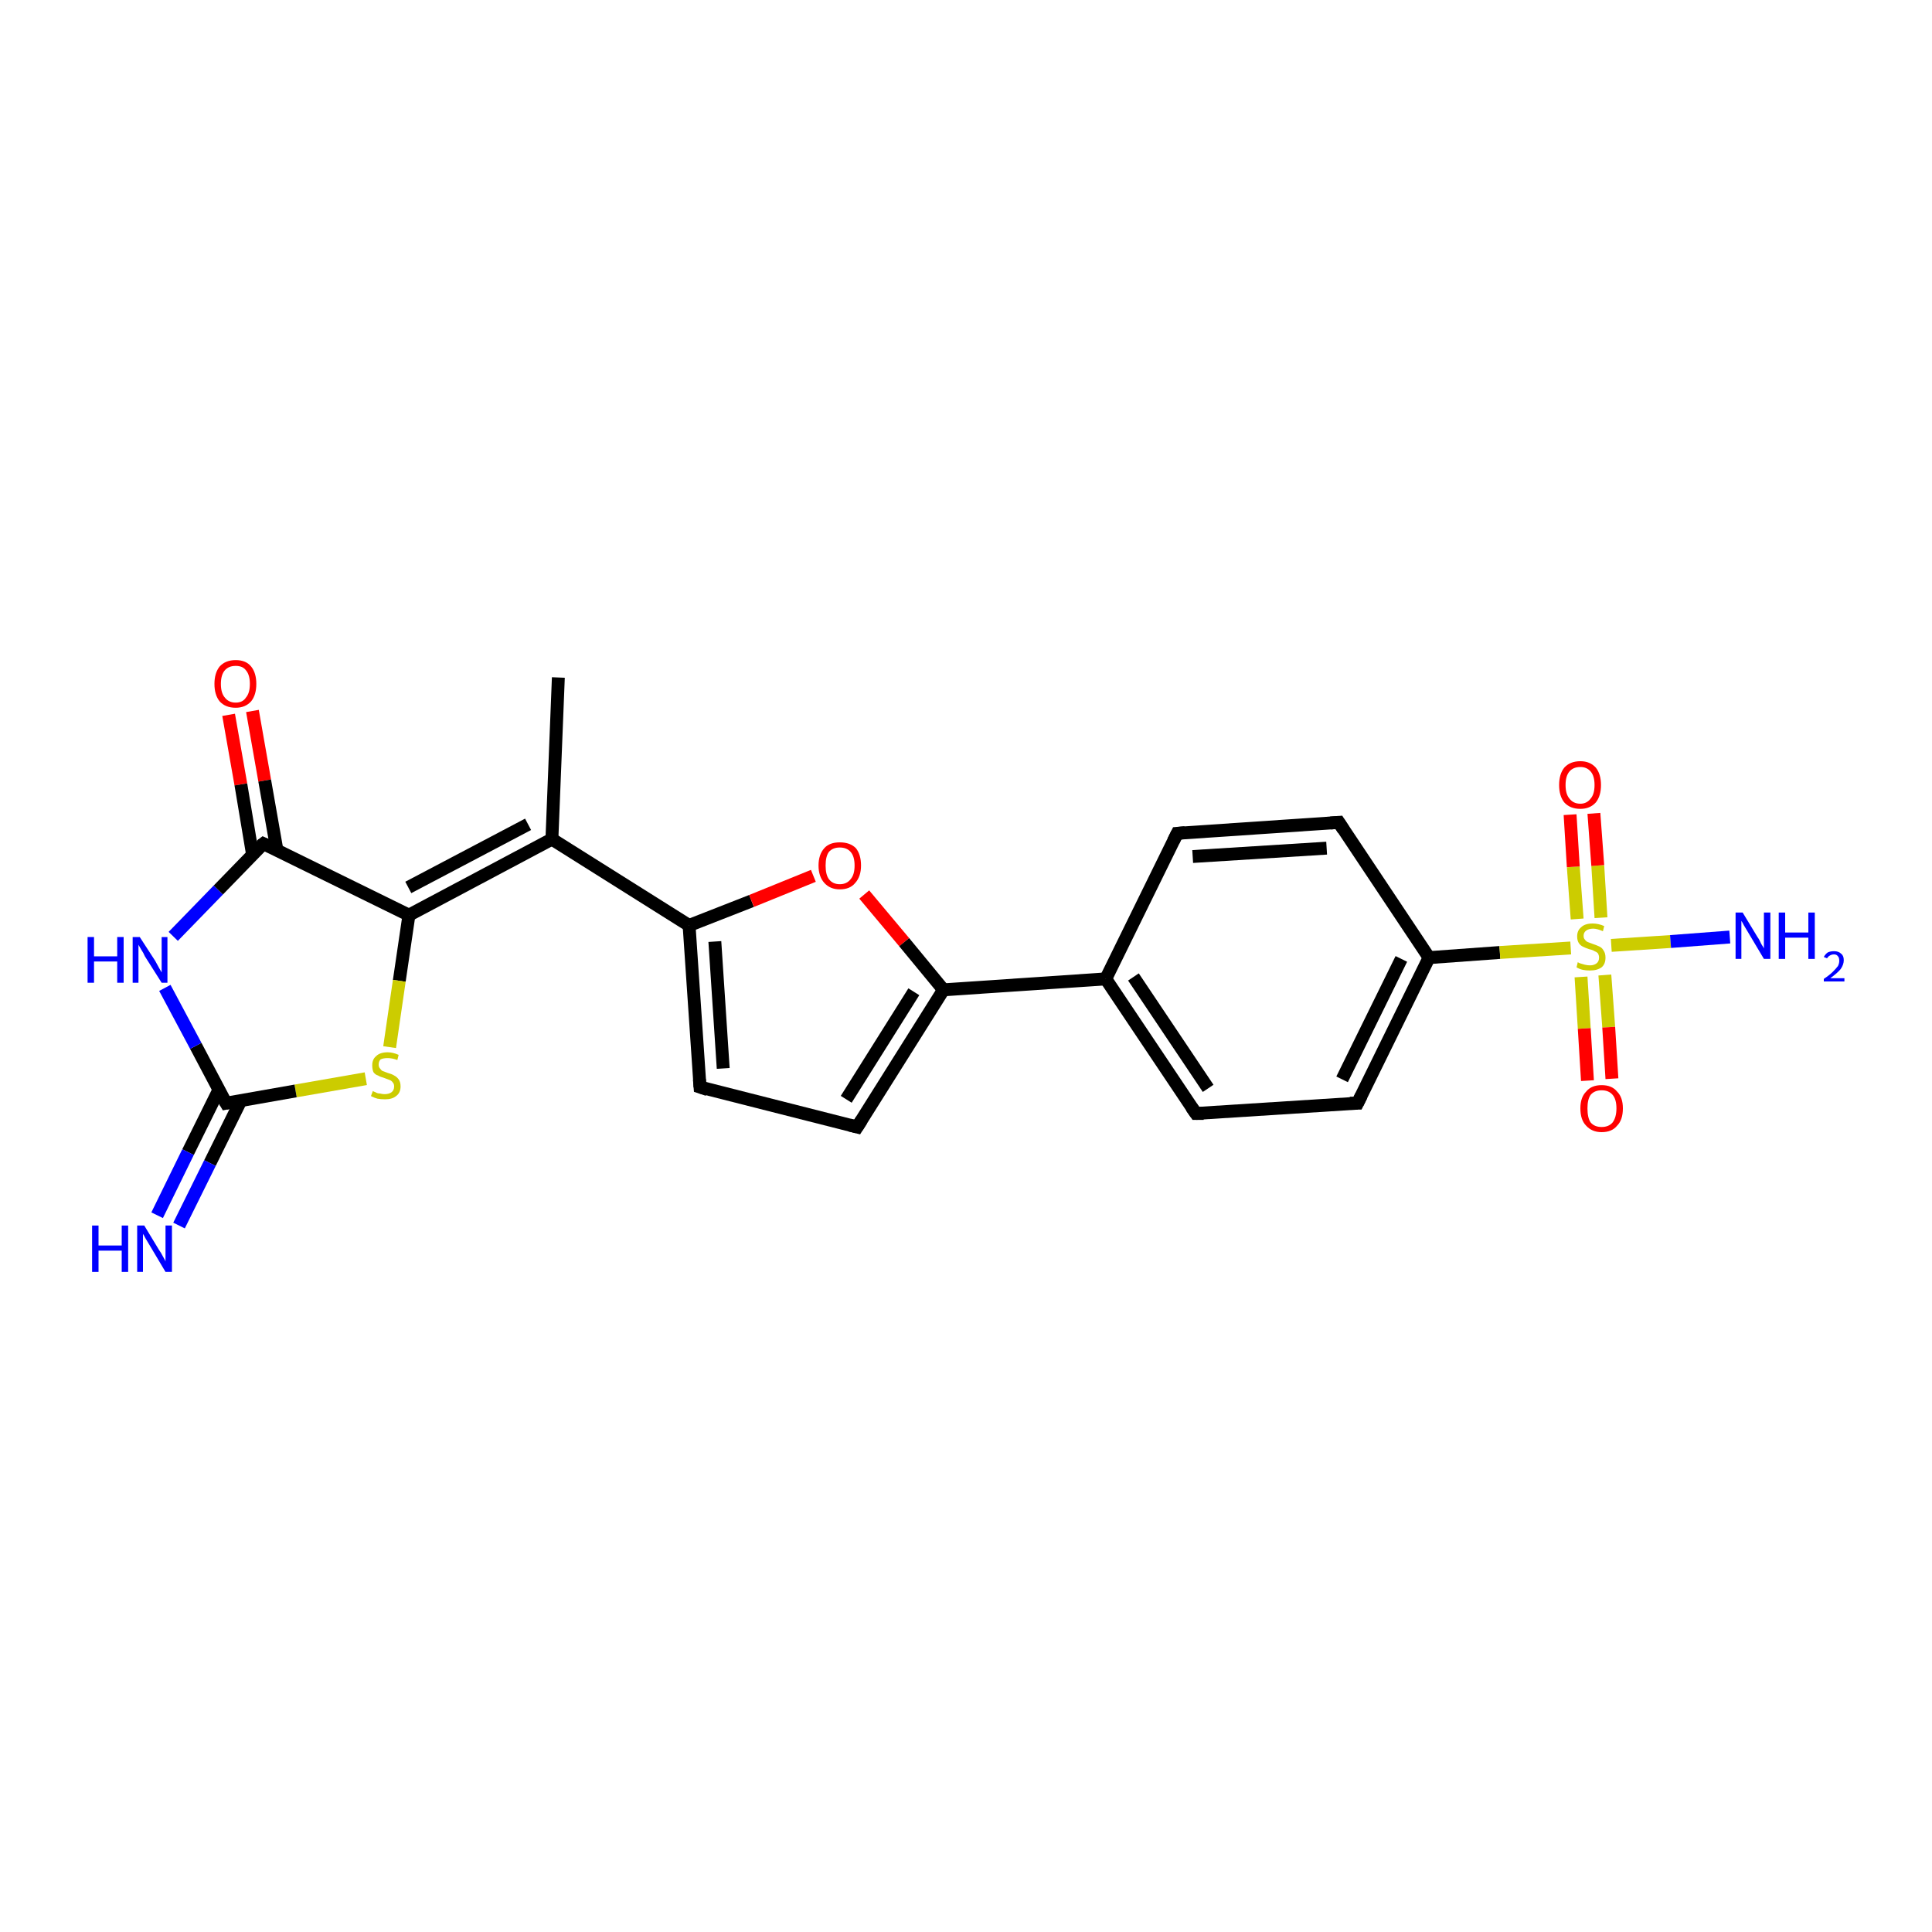 <?xml version='1.0' encoding='iso-8859-1'?>
<svg version='1.1' baseProfile='full'
              xmlns='http://www.w3.org/2000/svg'
                      xmlns:rdkit='http://www.rdkit.org/xml'
                      xmlns:xlink='http://www.w3.org/1999/xlink'
                  xml:space='preserve'
width='300px' height='300px' viewBox='0 0 300 300'>
<!-- END OF HEADER -->
<rect style='opacity:1.0;fill:#FFFFFF;stroke:none' width='300.0' height='300.0' x='0.0' y='0.0'> </rect>
<path class='bond-0 atom-0 atom-1' d='M 39.2,110.4 L 41.1,121.2' style='fill:none;fill-rule:evenodd;stroke:#FF0000;stroke-width:2.0px;stroke-linecap:butt;stroke-linejoin:miter;stroke-opacity:1' />
<path class='bond-0 atom-0 atom-1' d='M 41.1,121.2 L 43.0,132.0' style='fill:none;fill-rule:evenodd;stroke:#000000;stroke-width:2.0px;stroke-linecap:butt;stroke-linejoin:miter;stroke-opacity:1' />
<path class='bond-0 atom-0 atom-1' d='M 35.5,111.0 L 37.4,121.8' style='fill:none;fill-rule:evenodd;stroke:#FF0000;stroke-width:2.0px;stroke-linecap:butt;stroke-linejoin:miter;stroke-opacity:1' />
<path class='bond-0 atom-0 atom-1' d='M 37.4,121.8 L 39.2,132.6' style='fill:none;fill-rule:evenodd;stroke:#000000;stroke-width:2.0px;stroke-linecap:butt;stroke-linejoin:miter;stroke-opacity:1' />
<path class='bond-1 atom-1 atom-2' d='M 40.9,131.0 L 63.5,142.1' style='fill:none;fill-rule:evenodd;stroke:#000000;stroke-width:2.0px;stroke-linecap:butt;stroke-linejoin:miter;stroke-opacity:1' />
<path class='bond-2 atom-2 atom-3' d='M 63.5,142.1 L 62.0,152.3' style='fill:none;fill-rule:evenodd;stroke:#000000;stroke-width:2.0px;stroke-linecap:butt;stroke-linejoin:miter;stroke-opacity:1' />
<path class='bond-2 atom-2 atom-3' d='M 62.0,152.3 L 60.5,162.6' style='fill:none;fill-rule:evenodd;stroke:#CCCC00;stroke-width:2.0px;stroke-linecap:butt;stroke-linejoin:miter;stroke-opacity:1' />
<path class='bond-3 atom-3 atom-4' d='M 56.8,167.5 L 45.9,169.4' style='fill:none;fill-rule:evenodd;stroke:#CCCC00;stroke-width:2.0px;stroke-linecap:butt;stroke-linejoin:miter;stroke-opacity:1' />
<path class='bond-3 atom-3 atom-4' d='M 45.9,169.4 L 35.1,171.3' style='fill:none;fill-rule:evenodd;stroke:#000000;stroke-width:2.0px;stroke-linecap:butt;stroke-linejoin:miter;stroke-opacity:1' />
<path class='bond-4 atom-4 atom-5' d='M 34.0,169.2 L 29.2,178.9' style='fill:none;fill-rule:evenodd;stroke:#000000;stroke-width:2.0px;stroke-linecap:butt;stroke-linejoin:miter;stroke-opacity:1' />
<path class='bond-4 atom-4 atom-5' d='M 29.2,178.9 L 24.4,188.7' style='fill:none;fill-rule:evenodd;stroke:#0000FF;stroke-width:2.0px;stroke-linecap:butt;stroke-linejoin:miter;stroke-opacity:1' />
<path class='bond-4 atom-4 atom-5' d='M 37.4,170.9 L 32.6,180.6' style='fill:none;fill-rule:evenodd;stroke:#000000;stroke-width:2.0px;stroke-linecap:butt;stroke-linejoin:miter;stroke-opacity:1' />
<path class='bond-4 atom-4 atom-5' d='M 32.6,180.6 L 27.8,190.3' style='fill:none;fill-rule:evenodd;stroke:#0000FF;stroke-width:2.0px;stroke-linecap:butt;stroke-linejoin:miter;stroke-opacity:1' />
<path class='bond-5 atom-4 atom-6' d='M 35.1,171.3 L 30.4,162.4' style='fill:none;fill-rule:evenodd;stroke:#000000;stroke-width:2.0px;stroke-linecap:butt;stroke-linejoin:miter;stroke-opacity:1' />
<path class='bond-5 atom-4 atom-6' d='M 30.4,162.4 L 25.6,153.4' style='fill:none;fill-rule:evenodd;stroke:#0000FF;stroke-width:2.0px;stroke-linecap:butt;stroke-linejoin:miter;stroke-opacity:1' />
<path class='bond-6 atom-2 atom-7' d='M 63.5,142.1 L 85.7,130.3' style='fill:none;fill-rule:evenodd;stroke:#000000;stroke-width:2.0px;stroke-linecap:butt;stroke-linejoin:miter;stroke-opacity:1' />
<path class='bond-6 atom-2 atom-7' d='M 63.4,137.8 L 82.0,128.0' style='fill:none;fill-rule:evenodd;stroke:#000000;stroke-width:2.0px;stroke-linecap:butt;stroke-linejoin:miter;stroke-opacity:1' />
<path class='bond-7 atom-7 atom-8' d='M 85.7,130.3 L 107.0,143.7' style='fill:none;fill-rule:evenodd;stroke:#000000;stroke-width:2.0px;stroke-linecap:butt;stroke-linejoin:miter;stroke-opacity:1' />
<path class='bond-8 atom-8 atom-9' d='M 107.0,143.7 L 116.7,139.9' style='fill:none;fill-rule:evenodd;stroke:#000000;stroke-width:2.0px;stroke-linecap:butt;stroke-linejoin:miter;stroke-opacity:1' />
<path class='bond-8 atom-8 atom-9' d='M 116.7,139.9 L 126.3,136.0' style='fill:none;fill-rule:evenodd;stroke:#FF0000;stroke-width:2.0px;stroke-linecap:butt;stroke-linejoin:miter;stroke-opacity:1' />
<path class='bond-9 atom-9 atom-10' d='M 134.2,138.9 L 140.4,146.3' style='fill:none;fill-rule:evenodd;stroke:#FF0000;stroke-width:2.0px;stroke-linecap:butt;stroke-linejoin:miter;stroke-opacity:1' />
<path class='bond-9 atom-9 atom-10' d='M 140.4,146.3 L 146.5,153.7' style='fill:none;fill-rule:evenodd;stroke:#000000;stroke-width:2.0px;stroke-linecap:butt;stroke-linejoin:miter;stroke-opacity:1' />
<path class='bond-10 atom-10 atom-11' d='M 146.5,153.7 L 171.7,152.0' style='fill:none;fill-rule:evenodd;stroke:#000000;stroke-width:2.0px;stroke-linecap:butt;stroke-linejoin:miter;stroke-opacity:1' />
<path class='bond-11 atom-11 atom-12' d='M 171.7,152.0 L 185.7,172.9' style='fill:none;fill-rule:evenodd;stroke:#000000;stroke-width:2.0px;stroke-linecap:butt;stroke-linejoin:miter;stroke-opacity:1' />
<path class='bond-11 atom-11 atom-12' d='M 176.0,151.7 L 187.6,169.0' style='fill:none;fill-rule:evenodd;stroke:#000000;stroke-width:2.0px;stroke-linecap:butt;stroke-linejoin:miter;stroke-opacity:1' />
<path class='bond-12 atom-12 atom-13' d='M 185.7,172.9 L 210.8,171.3' style='fill:none;fill-rule:evenodd;stroke:#000000;stroke-width:2.0px;stroke-linecap:butt;stroke-linejoin:miter;stroke-opacity:1' />
<path class='bond-13 atom-13 atom-14' d='M 210.8,171.3 L 221.9,148.7' style='fill:none;fill-rule:evenodd;stroke:#000000;stroke-width:2.0px;stroke-linecap:butt;stroke-linejoin:miter;stroke-opacity:1' />
<path class='bond-13 atom-13 atom-14' d='M 208.4,167.6 L 217.6,148.9' style='fill:none;fill-rule:evenodd;stroke:#000000;stroke-width:2.0px;stroke-linecap:butt;stroke-linejoin:miter;stroke-opacity:1' />
<path class='bond-14 atom-14 atom-15' d='M 221.9,148.7 L 207.9,127.7' style='fill:none;fill-rule:evenodd;stroke:#000000;stroke-width:2.0px;stroke-linecap:butt;stroke-linejoin:miter;stroke-opacity:1' />
<path class='bond-15 atom-15 atom-16' d='M 207.9,127.7 L 182.8,129.4' style='fill:none;fill-rule:evenodd;stroke:#000000;stroke-width:2.0px;stroke-linecap:butt;stroke-linejoin:miter;stroke-opacity:1' />
<path class='bond-15 atom-15 atom-16' d='M 206.0,131.7 L 185.2,133.0' style='fill:none;fill-rule:evenodd;stroke:#000000;stroke-width:2.0px;stroke-linecap:butt;stroke-linejoin:miter;stroke-opacity:1' />
<path class='bond-16 atom-14 atom-17' d='M 221.9,148.7 L 232.9,147.9' style='fill:none;fill-rule:evenodd;stroke:#000000;stroke-width:2.0px;stroke-linecap:butt;stroke-linejoin:miter;stroke-opacity:1' />
<path class='bond-16 atom-14 atom-17' d='M 232.9,147.9 L 243.9,147.2' style='fill:none;fill-rule:evenodd;stroke:#CCCC00;stroke-width:2.0px;stroke-linecap:butt;stroke-linejoin:miter;stroke-opacity:1' />
<path class='bond-17 atom-17 atom-18' d='M 245.5,151.7 L 246.0,159.7' style='fill:none;fill-rule:evenodd;stroke:#CCCC00;stroke-width:2.0px;stroke-linecap:butt;stroke-linejoin:miter;stroke-opacity:1' />
<path class='bond-17 atom-17 atom-18' d='M 246.0,159.7 L 246.5,167.8' style='fill:none;fill-rule:evenodd;stroke:#FF0000;stroke-width:2.0px;stroke-linecap:butt;stroke-linejoin:miter;stroke-opacity:1' />
<path class='bond-17 atom-17 atom-18' d='M 249.2,151.4 L 249.8,159.5' style='fill:none;fill-rule:evenodd;stroke:#CCCC00;stroke-width:2.0px;stroke-linecap:butt;stroke-linejoin:miter;stroke-opacity:1' />
<path class='bond-17 atom-17 atom-18' d='M 249.8,159.5 L 250.3,167.5' style='fill:none;fill-rule:evenodd;stroke:#FF0000;stroke-width:2.0px;stroke-linecap:butt;stroke-linejoin:miter;stroke-opacity:1' />
<path class='bond-18 atom-17 atom-19' d='M 248.6,142.5 L 248.1,134.4' style='fill:none;fill-rule:evenodd;stroke:#CCCC00;stroke-width:2.0px;stroke-linecap:butt;stroke-linejoin:miter;stroke-opacity:1' />
<path class='bond-18 atom-17 atom-19' d='M 248.1,134.4 L 247.5,126.3' style='fill:none;fill-rule:evenodd;stroke:#FF0000;stroke-width:2.0px;stroke-linecap:butt;stroke-linejoin:miter;stroke-opacity:1' />
<path class='bond-18 atom-17 atom-19' d='M 244.9,142.7 L 244.3,134.6' style='fill:none;fill-rule:evenodd;stroke:#CCCC00;stroke-width:2.0px;stroke-linecap:butt;stroke-linejoin:miter;stroke-opacity:1' />
<path class='bond-18 atom-17 atom-19' d='M 244.3,134.6 L 243.8,126.5' style='fill:none;fill-rule:evenodd;stroke:#FF0000;stroke-width:2.0px;stroke-linecap:butt;stroke-linejoin:miter;stroke-opacity:1' />
<path class='bond-19 atom-17 atom-20' d='M 250.2,146.8 L 259.4,146.2' style='fill:none;fill-rule:evenodd;stroke:#CCCC00;stroke-width:2.0px;stroke-linecap:butt;stroke-linejoin:miter;stroke-opacity:1' />
<path class='bond-19 atom-17 atom-20' d='M 259.4,146.2 L 268.6,145.5' style='fill:none;fill-rule:evenodd;stroke:#0000FF;stroke-width:2.0px;stroke-linecap:butt;stroke-linejoin:miter;stroke-opacity:1' />
<path class='bond-20 atom-10 atom-21' d='M 146.5,153.7 L 133.1,175.0' style='fill:none;fill-rule:evenodd;stroke:#000000;stroke-width:2.0px;stroke-linecap:butt;stroke-linejoin:miter;stroke-opacity:1' />
<path class='bond-20 atom-10 atom-21' d='M 141.9,154.0 L 131.4,170.7' style='fill:none;fill-rule:evenodd;stroke:#000000;stroke-width:2.0px;stroke-linecap:butt;stroke-linejoin:miter;stroke-opacity:1' />
<path class='bond-21 atom-21 atom-22' d='M 133.1,175.0 L 108.7,168.8' style='fill:none;fill-rule:evenodd;stroke:#000000;stroke-width:2.0px;stroke-linecap:butt;stroke-linejoin:miter;stroke-opacity:1' />
<path class='bond-22 atom-7 atom-23' d='M 85.7,130.3 L 86.7,105.2' style='fill:none;fill-rule:evenodd;stroke:#000000;stroke-width:2.0px;stroke-linecap:butt;stroke-linejoin:miter;stroke-opacity:1' />
<path class='bond-23 atom-6 atom-1' d='M 26.9,145.4 L 33.9,138.2' style='fill:none;fill-rule:evenodd;stroke:#0000FF;stroke-width:2.0px;stroke-linecap:butt;stroke-linejoin:miter;stroke-opacity:1' />
<path class='bond-23 atom-6 atom-1' d='M 33.9,138.2 L 40.9,131.0' style='fill:none;fill-rule:evenodd;stroke:#000000;stroke-width:2.0px;stroke-linecap:butt;stroke-linejoin:miter;stroke-opacity:1' />
<path class='bond-24 atom-16 atom-11' d='M 182.8,129.4 L 171.7,152.0' style='fill:none;fill-rule:evenodd;stroke:#000000;stroke-width:2.0px;stroke-linecap:butt;stroke-linejoin:miter;stroke-opacity:1' />
<path class='bond-25 atom-22 atom-8' d='M 108.7,168.8 L 107.0,143.7' style='fill:none;fill-rule:evenodd;stroke:#000000;stroke-width:2.0px;stroke-linecap:butt;stroke-linejoin:miter;stroke-opacity:1' />
<path class='bond-25 atom-22 atom-8' d='M 112.3,165.9 L 111.0,146.2' style='fill:none;fill-rule:evenodd;stroke:#000000;stroke-width:2.0px;stroke-linecap:butt;stroke-linejoin:miter;stroke-opacity:1' />
<path d='M 42.0,131.5 L 40.9,131.0 L 40.5,131.3' style='fill:none;stroke:#000000;stroke-width:2.0px;stroke-linecap:butt;stroke-linejoin:miter;stroke-opacity:1;' />
<path d='M 35.6,171.2 L 35.1,171.3 L 34.8,170.8' style='fill:none;stroke:#000000;stroke-width:2.0px;stroke-linecap:butt;stroke-linejoin:miter;stroke-opacity:1;' />
<path d='M 185.0,171.9 L 185.7,172.9 L 186.9,172.9' style='fill:none;stroke:#000000;stroke-width:2.0px;stroke-linecap:butt;stroke-linejoin:miter;stroke-opacity:1;' />
<path d='M 209.6,171.3 L 210.8,171.3 L 211.4,170.1' style='fill:none;stroke:#000000;stroke-width:2.0px;stroke-linecap:butt;stroke-linejoin:miter;stroke-opacity:1;' />
<path d='M 208.6,128.8 L 207.9,127.7 L 206.6,127.8' style='fill:none;stroke:#000000;stroke-width:2.0px;stroke-linecap:butt;stroke-linejoin:miter;stroke-opacity:1;' />
<path d='M 184.0,129.3 L 182.8,129.4 L 182.2,130.6' style='fill:none;stroke:#000000;stroke-width:2.0px;stroke-linecap:butt;stroke-linejoin:miter;stroke-opacity:1;' />
<path d='M 133.8,173.9 L 133.1,175.0 L 131.9,174.7' style='fill:none;stroke:#000000;stroke-width:2.0px;stroke-linecap:butt;stroke-linejoin:miter;stroke-opacity:1;' />
<path d='M 109.9,169.2 L 108.7,168.8 L 108.6,167.6' style='fill:none;stroke:#000000;stroke-width:2.0px;stroke-linecap:butt;stroke-linejoin:miter;stroke-opacity:1;' />
<path class='atom-0' d='M 33.3 106.2
Q 33.3 104.5, 34.1 103.5
Q 35.0 102.5, 36.6 102.5
Q 38.2 102.5, 39.0 103.5
Q 39.8 104.5, 39.8 106.2
Q 39.8 107.9, 39.0 108.9
Q 38.1 109.9, 36.6 109.9
Q 35.0 109.9, 34.1 108.9
Q 33.3 107.9, 33.3 106.2
M 36.6 109.1
Q 37.7 109.1, 38.2 108.3
Q 38.8 107.6, 38.8 106.2
Q 38.8 104.8, 38.2 104.1
Q 37.7 103.4, 36.6 103.4
Q 35.5 103.4, 34.9 104.1
Q 34.3 104.8, 34.3 106.2
Q 34.3 107.6, 34.9 108.3
Q 35.5 109.1, 36.6 109.1
' fill='#FF0000'/>
<path class='atom-3' d='M 57.9 169.4
Q 58.0 169.5, 58.3 169.6
Q 58.6 169.8, 59.0 169.8
Q 59.4 169.9, 59.7 169.9
Q 60.4 169.9, 60.8 169.6
Q 61.2 169.3, 61.2 168.7
Q 61.2 168.3, 61.0 168.1
Q 60.8 167.8, 60.5 167.7
Q 60.2 167.6, 59.7 167.4
Q 59.0 167.2, 58.7 167.0
Q 58.3 166.9, 58.0 166.5
Q 57.8 166.1, 57.8 165.4
Q 57.8 164.5, 58.4 164.0
Q 59.0 163.4, 60.2 163.4
Q 61.0 163.4, 61.9 163.8
L 61.7 164.6
Q 60.9 164.3, 60.2 164.3
Q 59.5 164.3, 59.1 164.5
Q 58.8 164.8, 58.8 165.3
Q 58.8 165.7, 59.0 165.9
Q 59.2 166.2, 59.4 166.3
Q 59.7 166.4, 60.2 166.6
Q 60.9 166.8, 61.2 167.0
Q 61.6 167.2, 61.9 167.6
Q 62.2 168.0, 62.2 168.7
Q 62.2 169.7, 61.5 170.2
Q 60.9 170.7, 59.8 170.7
Q 59.1 170.7, 58.6 170.6
Q 58.2 170.5, 57.6 170.2
L 57.9 169.4
' fill='#CCCC00'/>
<path class='atom-5' d='M 14.3 190.3
L 15.3 190.3
L 15.3 193.4
L 18.9 193.4
L 18.9 190.3
L 19.9 190.3
L 19.9 197.5
L 18.9 197.5
L 18.9 194.2
L 15.3 194.2
L 15.3 197.5
L 14.3 197.5
L 14.3 190.3
' fill='#0000FF'/>
<path class='atom-5' d='M 22.4 190.3
L 24.7 194.1
Q 25.0 194.5, 25.3 195.1
Q 25.7 195.8, 25.7 195.9
L 25.7 190.3
L 26.7 190.3
L 26.7 197.5
L 25.7 197.5
L 23.2 193.3
Q 22.9 192.8, 22.6 192.3
Q 22.3 191.7, 22.2 191.6
L 22.2 197.5
L 21.3 197.5
L 21.3 190.3
L 22.4 190.3
' fill='#0000FF'/>
<path class='atom-6' d='M 13.6 145.5
L 14.6 145.5
L 14.6 148.5
L 18.2 148.5
L 18.2 145.5
L 19.2 145.5
L 19.2 152.6
L 18.2 152.6
L 18.2 149.3
L 14.6 149.3
L 14.6 152.6
L 13.6 152.6
L 13.6 145.5
' fill='#0000FF'/>
<path class='atom-6' d='M 21.7 145.5
L 24.1 149.2
Q 24.3 149.6, 24.7 150.3
Q 25.1 151.0, 25.1 151.0
L 25.1 145.5
L 26.0 145.5
L 26.0 152.6
L 25.1 152.6
L 22.5 148.5
Q 22.3 148.0, 21.9 147.4
Q 21.6 146.9, 21.5 146.7
L 21.5 152.6
L 20.6 152.6
L 20.6 145.5
L 21.7 145.5
' fill='#0000FF'/>
<path class='atom-9' d='M 127.1 134.4
Q 127.1 132.7, 128.0 131.7
Q 128.8 130.8, 130.4 130.8
Q 132.0 130.8, 132.9 131.7
Q 133.7 132.7, 133.7 134.4
Q 133.7 136.1, 132.8 137.1
Q 132.0 138.1, 130.4 138.1
Q 128.9 138.1, 128.0 137.1
Q 127.1 136.1, 127.1 134.4
M 130.4 137.3
Q 131.5 137.3, 132.1 136.5
Q 132.7 135.8, 132.7 134.4
Q 132.7 133.0, 132.1 132.3
Q 131.5 131.6, 130.4 131.6
Q 129.3 131.6, 128.7 132.3
Q 128.2 133.0, 128.2 134.4
Q 128.2 135.8, 128.7 136.5
Q 129.3 137.3, 130.4 137.3
' fill='#FF0000'/>
<path class='atom-17' d='M 245.0 149.4
Q 245.1 149.5, 245.4 149.6
Q 245.8 149.7, 246.1 149.8
Q 246.5 149.9, 246.9 149.9
Q 247.5 149.9, 247.9 149.6
Q 248.3 149.3, 248.3 148.7
Q 248.3 148.3, 248.1 148.0
Q 247.9 147.8, 247.6 147.7
Q 247.3 147.5, 246.8 147.4
Q 246.2 147.2, 245.8 147.0
Q 245.4 146.8, 245.2 146.5
Q 244.9 146.1, 244.9 145.4
Q 244.9 144.5, 245.5 144.0
Q 246.1 143.4, 247.3 143.4
Q 248.2 143.4, 249.1 143.8
L 248.9 144.6
Q 248.0 144.2, 247.4 144.2
Q 246.7 144.2, 246.3 144.5
Q 245.9 144.8, 245.9 145.3
Q 245.9 145.7, 246.1 145.9
Q 246.3 146.2, 246.6 146.3
Q 246.9 146.4, 247.4 146.6
Q 248.0 146.8, 248.4 147.0
Q 248.8 147.2, 249.0 147.6
Q 249.3 148.0, 249.3 148.7
Q 249.3 149.7, 248.7 150.2
Q 248.0 150.7, 246.9 150.7
Q 246.3 150.7, 245.8 150.6
Q 245.3 150.5, 244.8 150.2
L 245.0 149.4
' fill='#CCCC00'/>
<path class='atom-18' d='M 245.4 172.1
Q 245.4 170.4, 246.3 169.5
Q 247.1 168.5, 248.7 168.5
Q 250.3 168.5, 251.1 169.5
Q 252.0 170.4, 252.0 172.1
Q 252.0 173.9, 251.1 174.8
Q 250.3 175.8, 248.7 175.8
Q 247.2 175.8, 246.3 174.8
Q 245.4 173.9, 245.4 172.1
M 248.7 175.0
Q 249.8 175.0, 250.4 174.3
Q 251.0 173.5, 251.0 172.1
Q 251.0 170.7, 250.4 170.0
Q 249.8 169.3, 248.7 169.3
Q 247.6 169.3, 247.0 170.0
Q 246.5 170.7, 246.5 172.1
Q 246.5 173.6, 247.0 174.3
Q 247.6 175.0, 248.7 175.0
' fill='#FF0000'/>
<path class='atom-19' d='M 242.1 121.9
Q 242.1 120.2, 242.9 119.2
Q 243.8 118.2, 245.4 118.2
Q 246.9 118.2, 247.8 119.2
Q 248.6 120.2, 248.6 121.9
Q 248.6 123.6, 247.8 124.6
Q 246.9 125.6, 245.4 125.6
Q 243.8 125.6, 242.9 124.6
Q 242.1 123.6, 242.1 121.9
M 245.4 124.8
Q 246.4 124.8, 247.0 124.0
Q 247.6 123.3, 247.6 121.9
Q 247.6 120.5, 247.0 119.8
Q 246.4 119.1, 245.4 119.1
Q 244.3 119.1, 243.7 119.8
Q 243.1 120.5, 243.1 121.9
Q 243.1 123.3, 243.7 124.0
Q 244.3 124.8, 245.4 124.8
' fill='#FF0000'/>
<path class='atom-20' d='M 270.6 141.7
L 272.9 145.5
Q 273.2 145.9, 273.5 146.6
Q 273.9 147.2, 273.9 147.3
L 273.9 141.7
L 274.9 141.7
L 274.9 148.9
L 273.9 148.9
L 271.4 144.7
Q 271.1 144.2, 270.8 143.7
Q 270.5 143.1, 270.4 143.0
L 270.4 148.9
L 269.5 148.9
L 269.5 141.7
L 270.6 141.7
' fill='#0000FF'/>
<path class='atom-20' d='M 276.2 141.7
L 277.2 141.7
L 277.2 144.8
L 280.8 144.8
L 280.8 141.7
L 281.8 141.7
L 281.8 148.9
L 280.8 148.9
L 280.8 145.6
L 277.2 145.6
L 277.2 148.9
L 276.2 148.9
L 276.2 141.7
' fill='#0000FF'/>
<path class='atom-20' d='M 283.2 148.6
Q 283.4 148.2, 283.8 147.9
Q 284.2 147.7, 284.8 147.7
Q 285.5 147.7, 285.9 148.1
Q 286.3 148.4, 286.3 149.1
Q 286.3 149.8, 285.8 150.5
Q 285.3 151.1, 284.2 151.9
L 286.4 151.9
L 286.4 152.4
L 283.2 152.4
L 283.2 152.0
Q 284.1 151.4, 284.6 150.9
Q 285.1 150.4, 285.4 150.0
Q 285.6 149.6, 285.6 149.2
Q 285.6 148.7, 285.4 148.5
Q 285.2 148.2, 284.8 148.2
Q 284.4 148.2, 284.1 148.4
Q 283.9 148.5, 283.7 148.8
L 283.2 148.6
' fill='#0000FF'/>
</svg>

